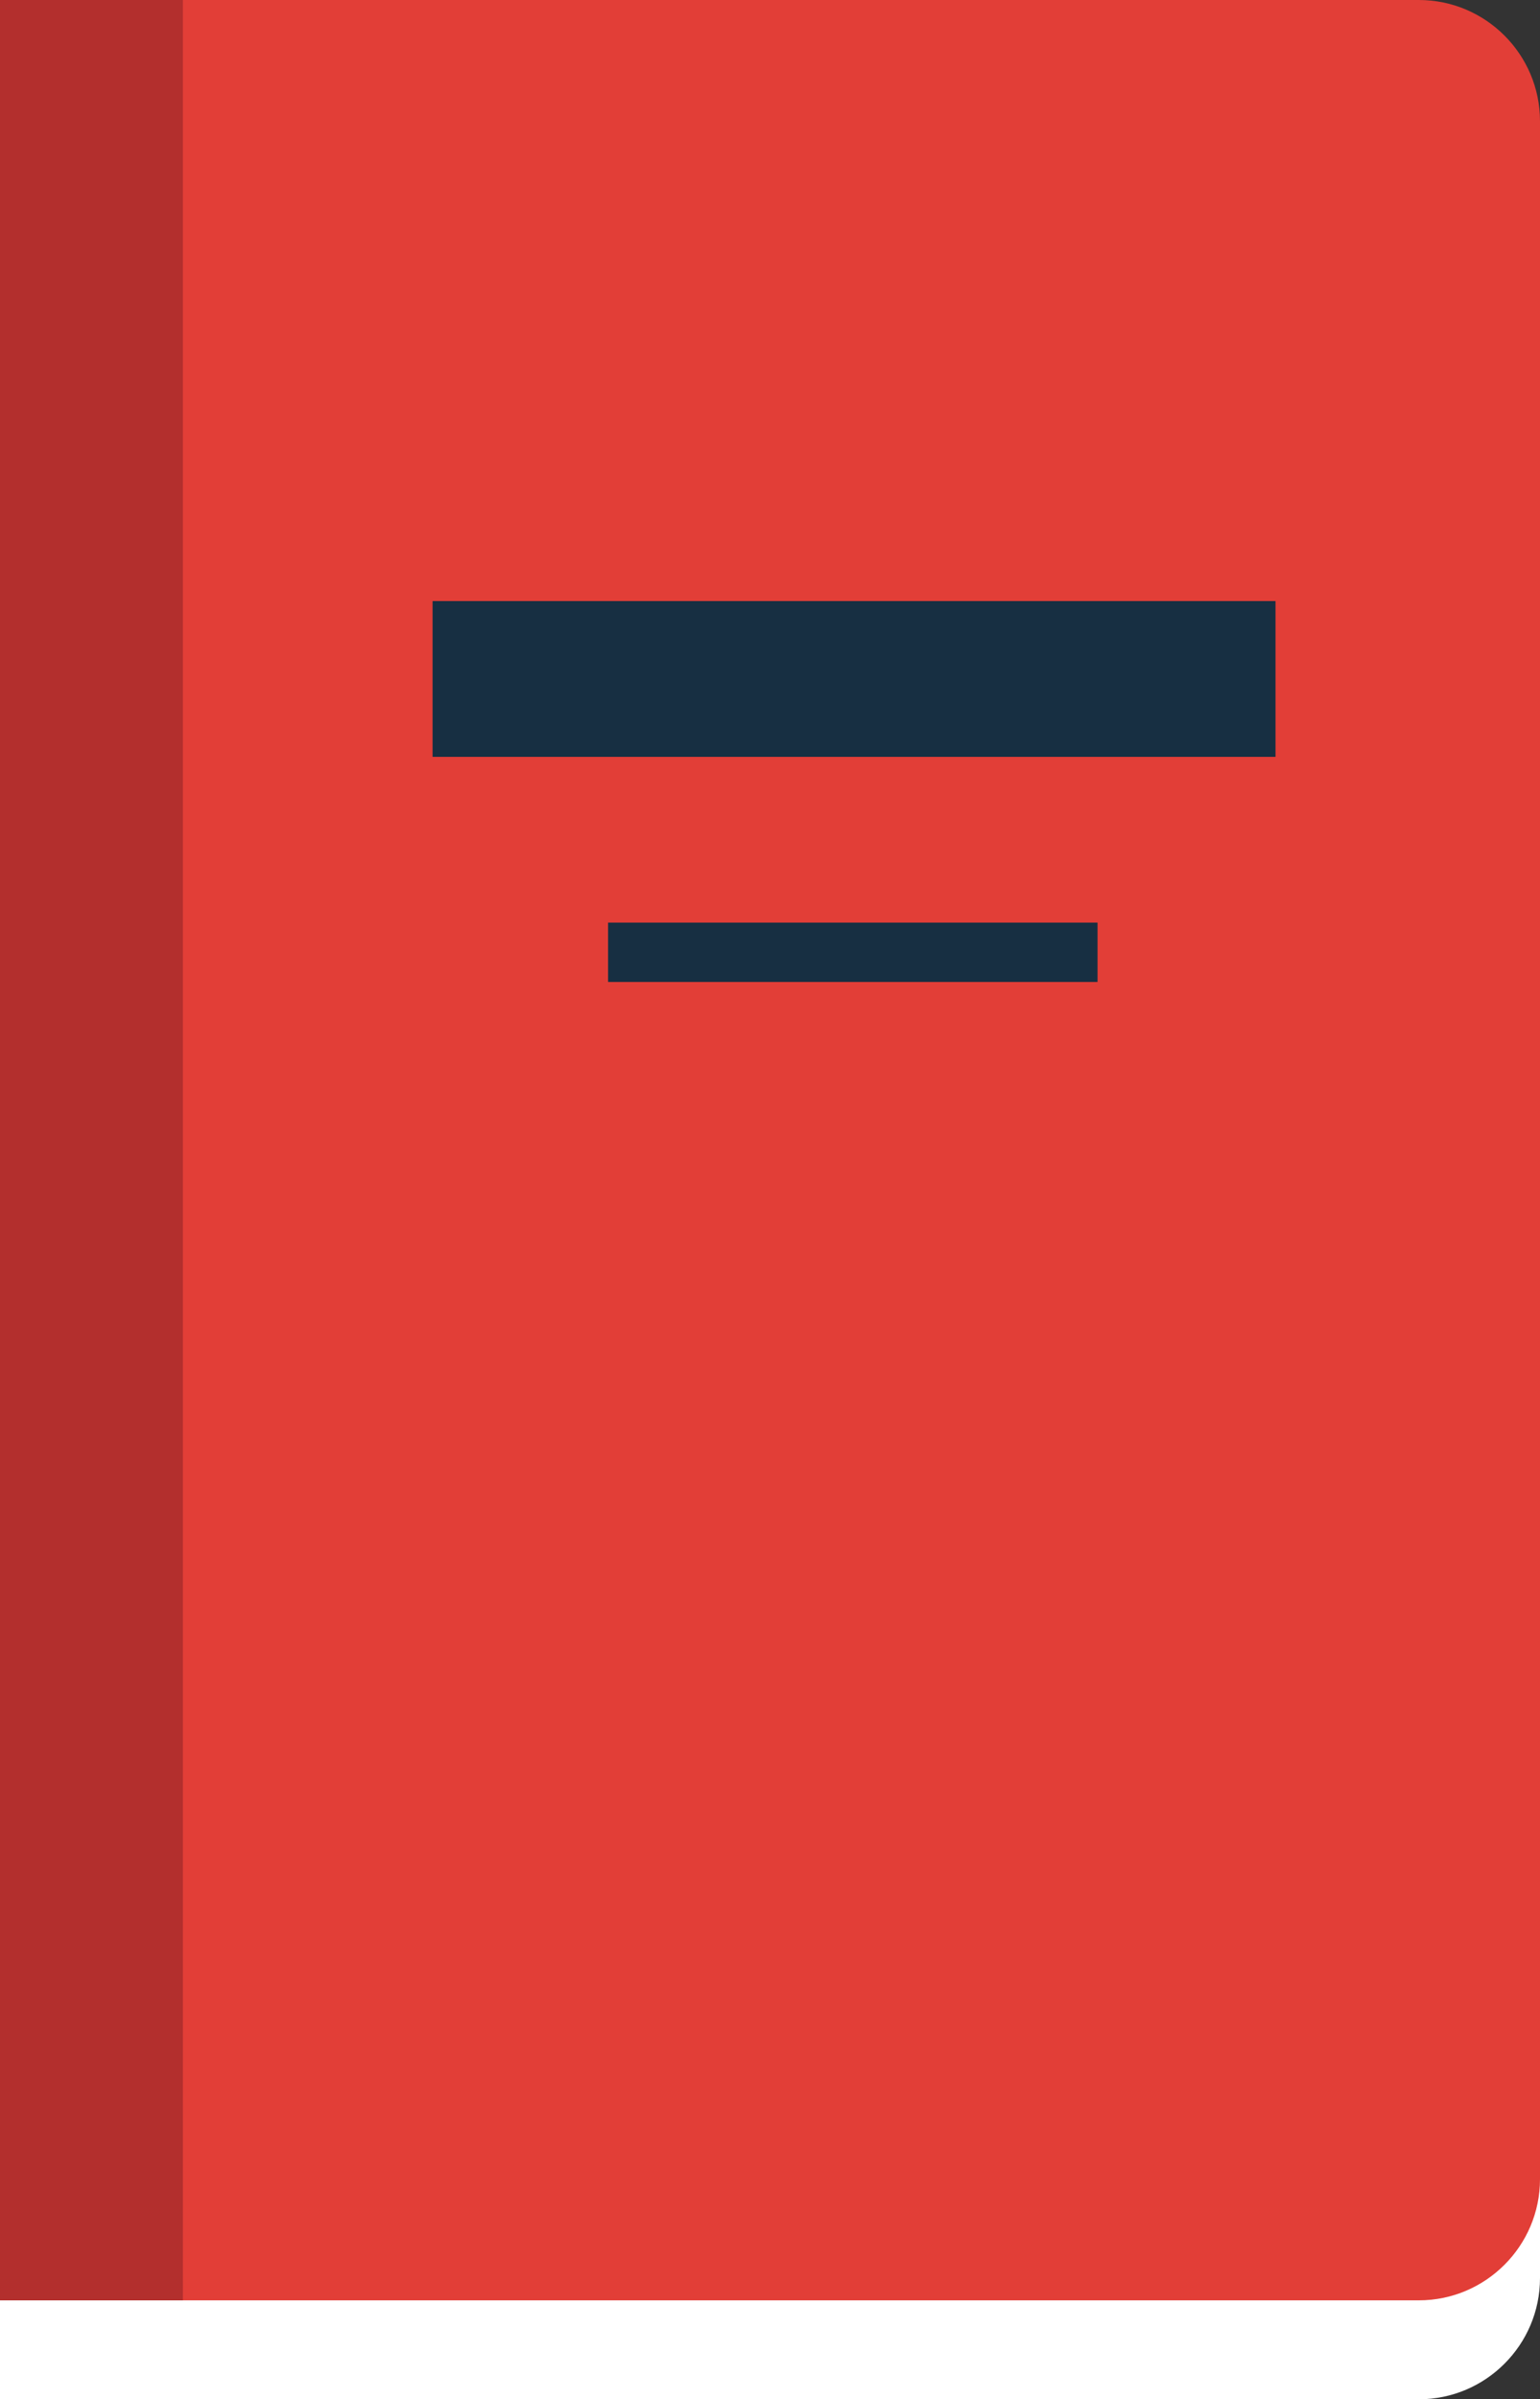 <?xml version="1.0" encoding="utf-8"?>
<!-- Generator: Adobe Illustrator 19.0.0, SVG Export Plug-In . SVG Version: 6.00 Build 0)  -->
<svg version="1.1" id="Calque_1" xmlns="http://www.w3.org/2000/svg" xmlns:xlink="http://www.w3.org/1999/xlink" x="0px" y="0px"
	 viewBox="0 0 62.3 97" style="enable-background:new 0 0 62.3 97;" xml:space="preserve">
<rect x="0" y="0" width="62.3" height="97" fill="#333333" stroke="none"/>
<style type="text/css">
	.st0{fill:#FFFFFF;}
	.st1{fill:#E23E37;}
	.st2{fill:#B32F2D;}
	.st3{fill:#172F42;}
</style>
<path id="XMLID_72_" class="st0" d="M0,4h57.4c2.7,0,4.9,2.2,4.9,4.9v83.2c0,2.7-2.2,4.9-4.9,4.9H0L0,4z"/>
<path id="XMLID_71_" class="st1" d="M0,0l57.4,0c2.7,0,4.9,2.2,4.9,4.9v83.2c0,2.7-2.2,4.9-4.9,4.9H0L0,0z"/>
<rect id="XMLID_70_" y="0" class="st2" width="7.4" height="93"/>
<rect id="XMLID_67_" x="17.5" y="24.3" class="st3" width="34.1" height="6.3"/>
<rect id="XMLID_64_" x="24.6" y="37.3" class="st3" width="19.8" height="2.4"/>
</svg>
